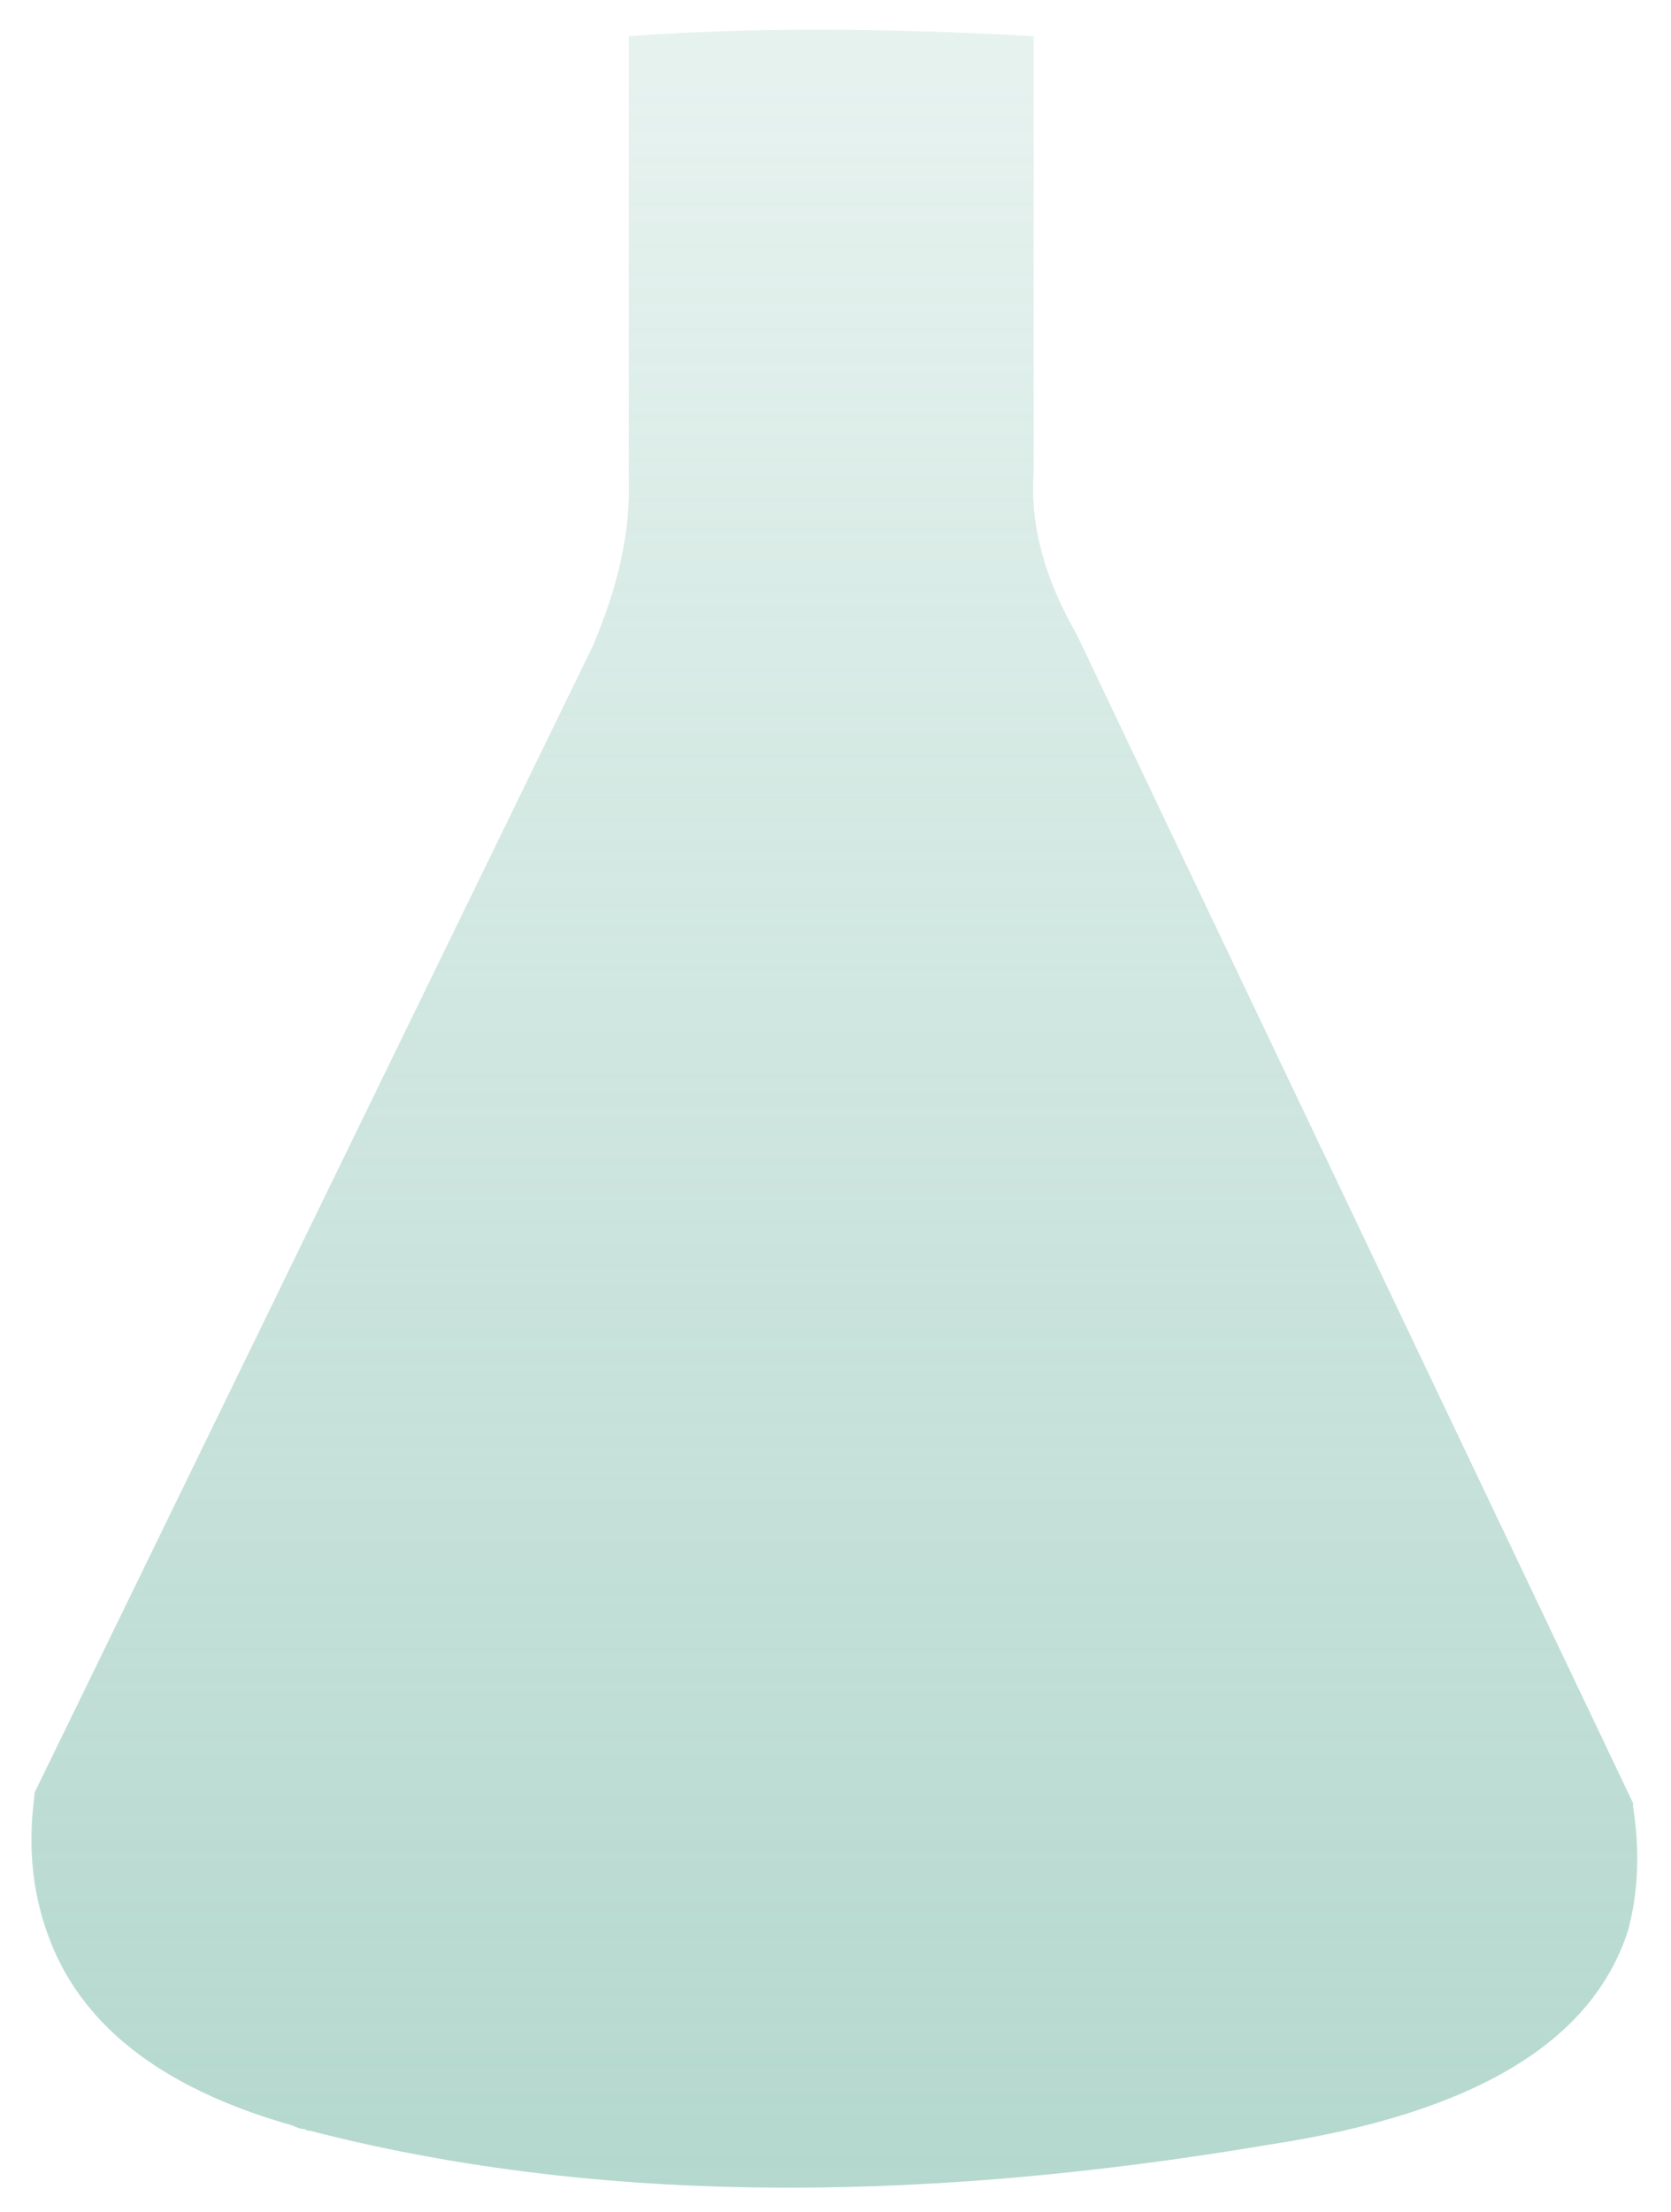 <?xml version="1.0" encoding="utf-8"?>
<!-- Generator: Adobe Illustrator 16.0.0, SVG Export Plug-In . SVG Version: 6.00 Build 0)  -->
<!DOCTYPE svg PUBLIC "-//W3C//DTD SVG 1.1//EN" "http://www.w3.org/Graphics/SVG/1.1/DTD/svg11.dtd">
<svg version="1.1" id="Layer_1" xmlns="http://www.w3.org/2000/svg" xmlns:xlink="http://www.w3.org/1999/xlink" x="0px" y="0px"
	 width="97px" height="128.3px" viewBox="0 0 97 128.3" enable-background="new 0 0 97 128.3" xml:space="preserve">
<g>
	
		<linearGradient id="SVGID_1_" gradientUnits="userSpaceOnUse" x1="79.331" y1="826.616" x2="79.331" y2="667.592" gradientTransform="matrix(1 0 0 1 -30.9 -662.721)">
		<stop  offset="1.075269e-002" style="stop-color:#80BDAC;stop-opacity:0.7"/>
		<stop  offset="1" style="stop-color:#80BDAC;stop-opacity:0.2"/>
	</linearGradient>
	<path fill="url(#SVGID_1_)" d="M36.5,27.8V2.1c6.7-0.5,14.6-0.5,23.5,0v25.3l0,0.1c-0.2,2.9,0.6,6,2.5,9.3l32.3,67.8
		c0,0.1,0,0.1,0,0.2c0.4,2.6,0.3,5-0.3,7.2c-2.1,6.5-9,10.6-20.8,12.4c-21.3,3.6-39.8,3.3-55.7-0.8c-0.1,0-0.2,0-0.3-0.1
		c-0.3,0-0.5-0.1-0.7-0.2c-7.8-2.2-12.5-6-14.3-11.3c-0.8-2.3-1.1-4.9-0.7-7.8c0-0.1,0-0.1,0-0.2l32.4-66.5
		C35.9,34,36.6,30.8,36.5,27.8z"/>
</g>
</svg>

